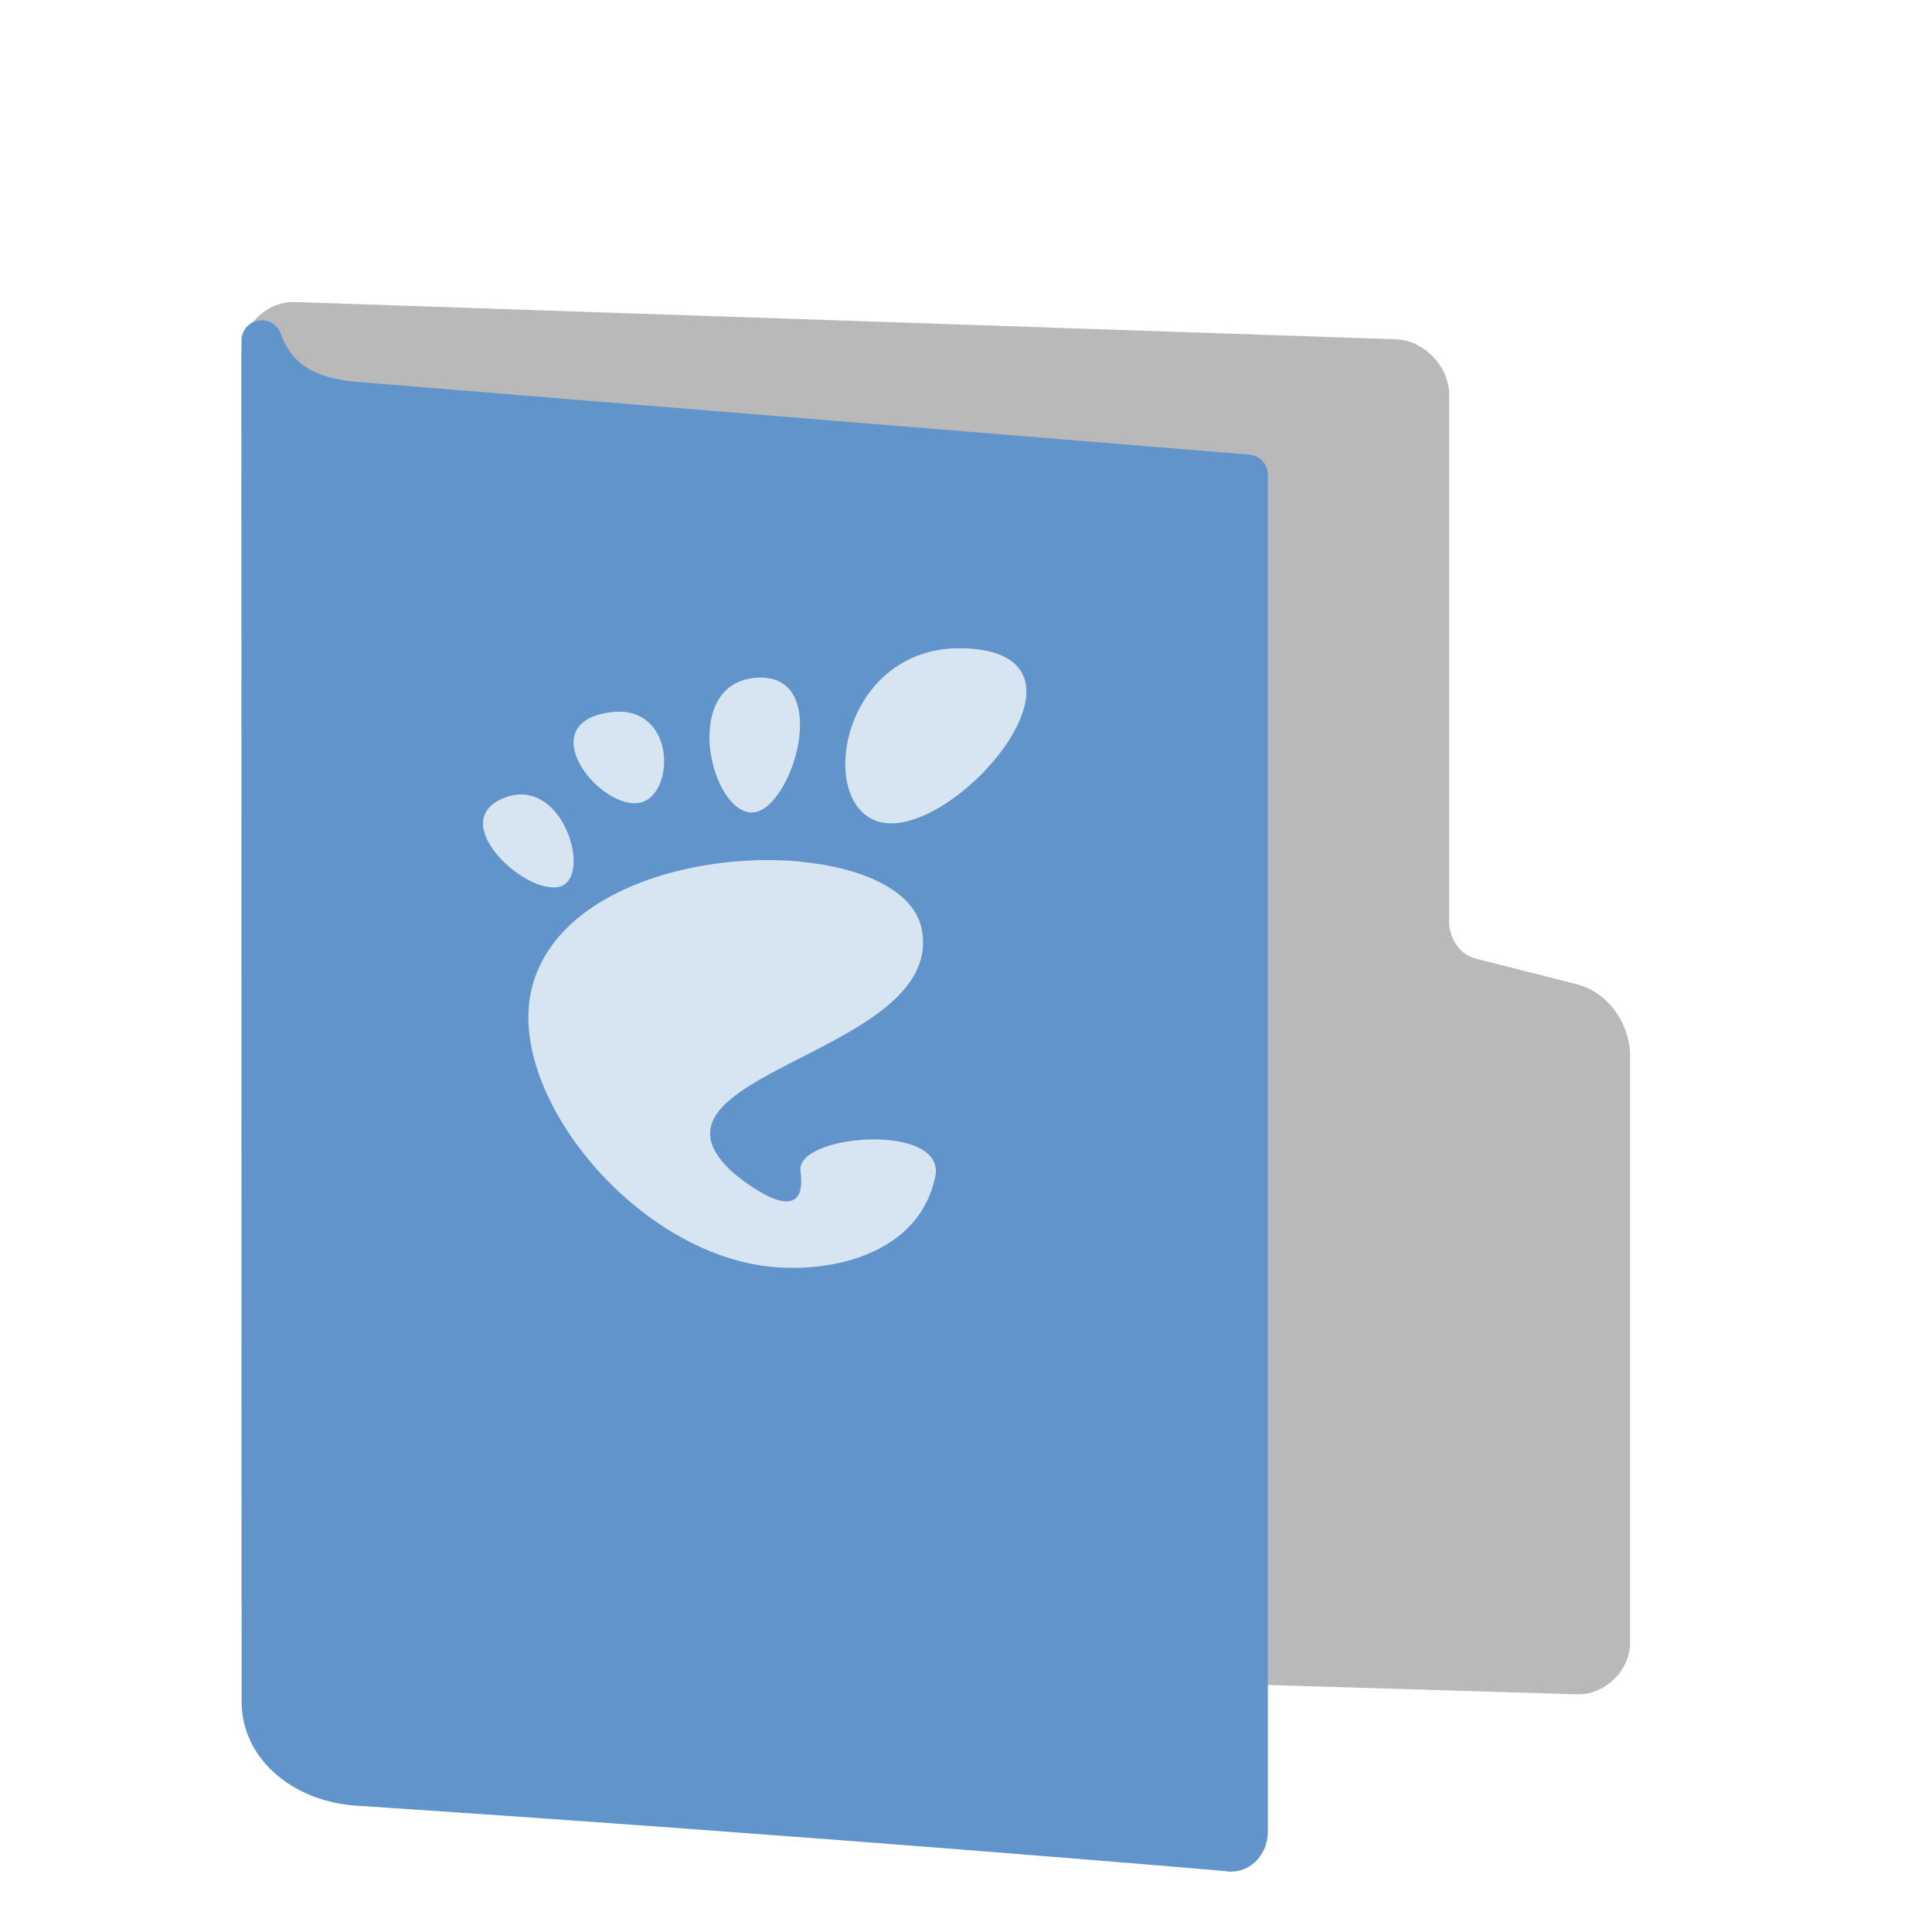 <svg width="32" height="32" version="1" xmlns="http://www.w3.org/2000/svg">
<defs>
<filter id="filter1017" color-interpolation-filters="sRGB">
<feFlood flood-color="rgb(0,0,0)" flood-opacity=".2" result="flood"/>
<feComposite in="flood" in2="SourceGraphic" operator="in" result="composite1"/>
<feGaussianBlur in="composite1" result="blur"/>
<feOffset dx="0" dy="1" result="offset"/>
<feComposite in="SourceGraphic" in2="offset" result="fbSourceGraphic"/>
<feColorMatrix in="fbSourceGraphic" result="fbSourceGraphicAlpha" values="0 0 0 -1 0 0 0 0 -1 0 0 0 0 -1 0 0 0 0 1 0"/>
<feFlood flood-color="rgb(255,255,255)" flood-opacity=".102" in="fbSourceGraphic" result="flood"/>
<feComposite in="flood" in2="fbSourceGraphic" operator="out" result="composite1"/>
<feGaussianBlur in="composite1" result="blur"/>
<feOffset dx="0" dy="1" result="offset"/>
<feComposite in="offset" in2="fbSourceGraphic" operator="atop" result="composite2"/>
</filter>
<filter id="filter1041" color-interpolation-filters="sRGB">
<feFlood flood-color="rgb(255,255,255)" flood-opacity=".102" result="flood"/>
<feComposite in="flood" in2="SourceGraphic" operator="out" result="composite1"/>
<feGaussianBlur in="composite1" result="blur"/>
<feOffset dx="0" dy="1" result="offset"/>
<feComposite in="offset" in2="SourceGraphic" operator="atop" result="fbSourceGraphic"/>
<feColorMatrix in="fbSourceGraphic" result="fbSourceGraphicAlpha" values="0 0 0 -1 0 0 0 0 -1 0 0 0 0 -1 0 0 0 0 1 0"/>
<feFlood flood-color="rgb(0,0,0)" flood-opacity=".2" in="fbSourceGraphic" result="flood"/>
<feComposite in="flood" in2="fbSourceGraphic" operator="in" result="composite1"/>
<feGaussianBlur in="composite1" result="blur"/>
<feOffset dx="0" dy="1" result="offset"/>
<feComposite in="fbSourceGraphic" in2="offset" result="composite2"/>
</filter>
</defs>
<path d="m4.878 25.093c-0.274-0.014-0.548-0.303-0.548-0.578v-20.664c0-0.275 0.274-0.535 0.548-0.52l18.247 0.618c0.274 0.014 0.548 0.303 0.548 0.578v8.754c0 0.32 0.208 0.814 0.729 0.925l1.585 0.403c0.484 0.103 0.683 0.582 0.683 0.857v9.748c0 0.275-0.274 0.535-0.548 0.52z" fill="#b9b9b9" filter="url(#filter1041)" stroke="#b9b9b9" stroke-linecap="round" stroke-linejoin="round" stroke-width=".658"/>
<path d="m4.337 26.234c0.03 0.748 0.744 1.284 1.576 1.339 7.841 0.518 14.416 1.085 14.416 1.085 0.168 0.047 0.336-0.11 0.336-0.314v-22.481l-14.848-1.21c-0.667-0.075-1.225-0.305-1.483-1.014z" color="#000000" display="block" fill="#6194cb" filter="url(#filter1017)" stroke="#6194cb" stroke-linejoin="round" stroke-width=".669"/>
<path d="m16.084 10.744c-2.22-0.175-2.638 2.792-1.387 2.891 1.248 0.098 3.609-2.716 1.387-2.891zm-3.412 0.481c-0.035-0.003-0.074-0.002-0.113-0.001-1.271 0.053-0.825 2.139-0.148 2.231 0.655 0.089 1.372-2.136 0.262-2.229zm-2.317 0.568c-0.091-0.011-0.192-0.007-0.304 0.013-1.19 0.207-0.181 1.528 0.485 1.497 0.605-0.028 0.692-1.406-0.182-1.51zm-1.658 1.369c-0.106-0.01-0.222 0.004-0.344 0.052-0.978 0.385 0.33 1.603 0.905 1.475 0.503-0.112 0.182-1.451-0.561-1.527zm4.562 1.109c-1.75-0.166-4.059 0.479-4.454 2.109-0.426 1.764 1.757 4.429 4.033 4.608 1.12 0.088 2.411-0.313 2.653-1.5 0.184-0.905-2.318-0.706-2.233-0.091 0.101 0.738-0.422 0.58-1.079 0.058-1.928-1.671 3.458-1.971 3.092-4.045-0.113-0.646-0.962-1.038-2.012-1.137z" fill="#fff" opacity=".75" stroke-width=".75"/>
</svg>
